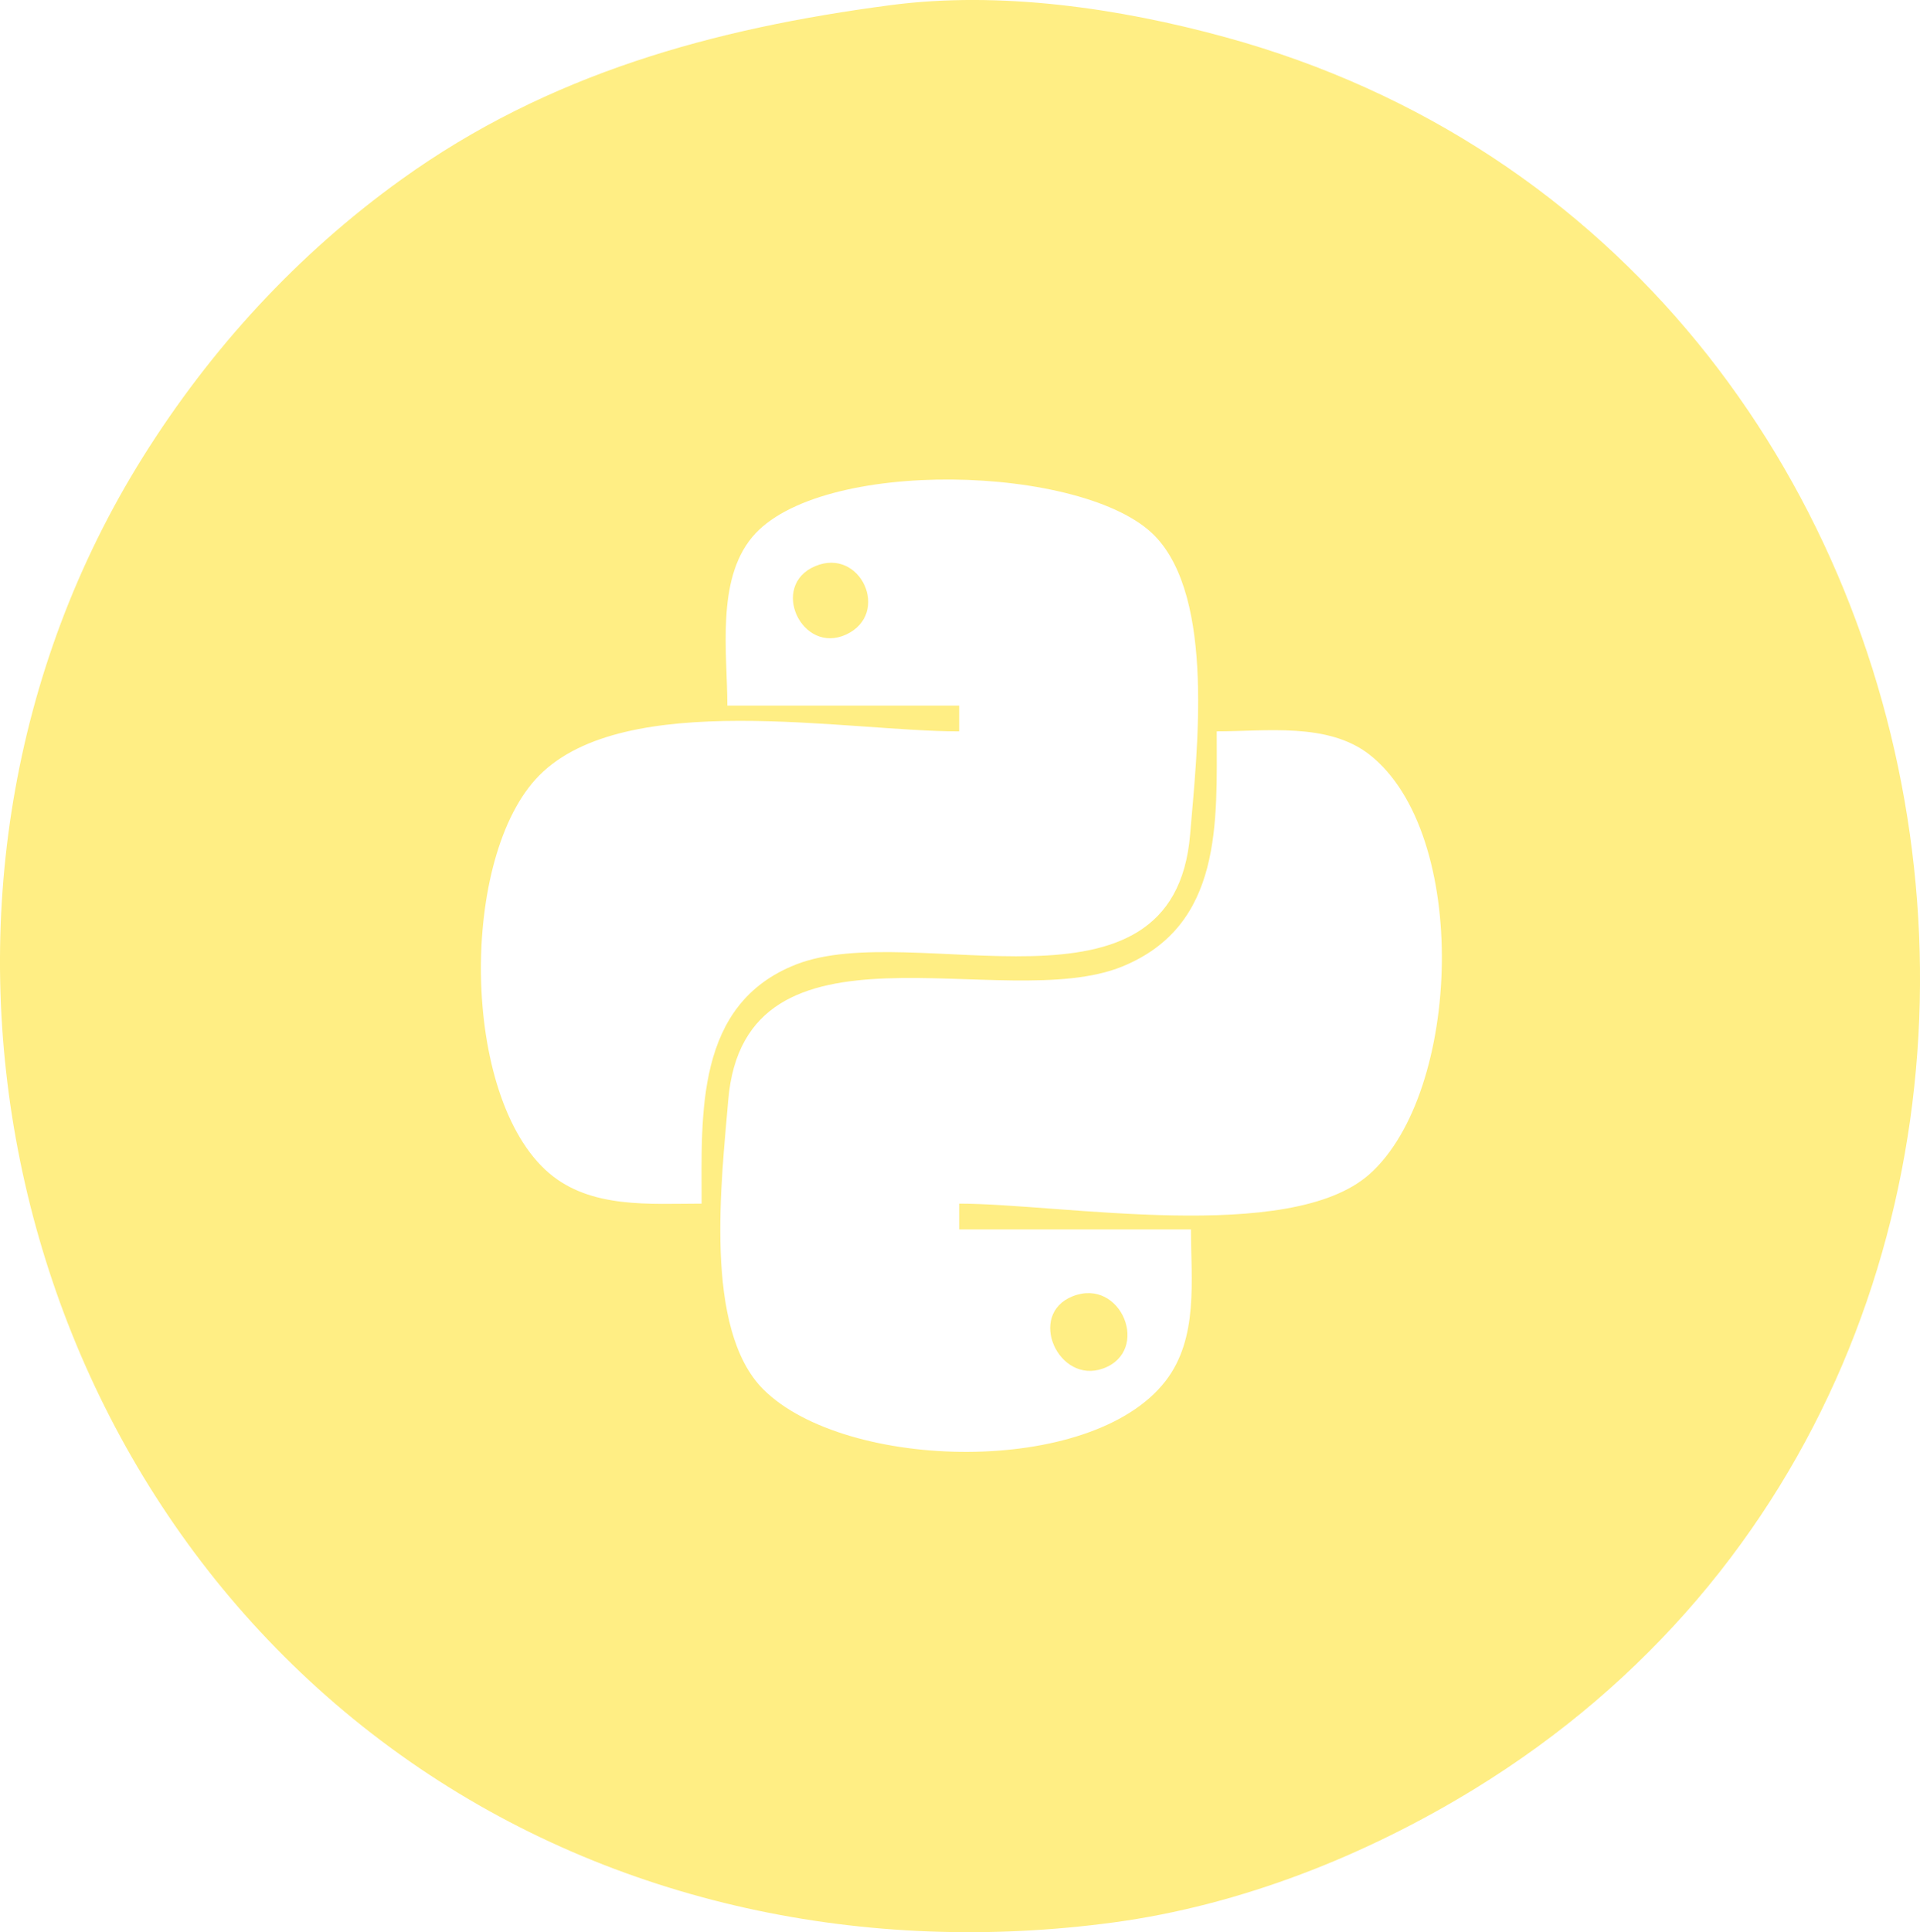 <?xml version="1.0" encoding="UTF-8" standalone="no"?>
<svg
   xmlns:dc="http://purl.org/dc/elements/1.1/"
   xmlns:cc="http://creativecommons.org/ns#"
   xmlns:rdf="http://www.w3.org/1999/02/22-rdf-syntax-ns#"
   xmlns:svg="http://www.w3.org/2000/svg"
   xmlns="http://www.w3.org/2000/svg"
   xmlns:sodipodi="http://sodipodi.sourceforge.net/DTD/sodipodi-0.dtd"
   xmlns:inkscape="http://www.inkscape.org/namespaces/inkscape"
   width="59.177mm"
   height="59.538mm"
   viewBox="0 0 59.177 59.538"
   version="1.1"
   id="svg8"
   sodipodi:docname="python.svg"
   inkscape:version="1.0.1 (3bc2e81, 2020-09-07)">
  <defs
     id="defs2">
    <filter
       inkscape:collect="always"
       style="color-interpolation-filters:sRGB"
       id="filter2043"
       x="-0"
       width="1.001"
       y="-0"
       height="1.001">
      <feGaussianBlur
         inkscape:collect="always"
         stdDeviation="0.012"
         id="feGaussianBlur2045" />
    </filter>
  </defs>
  <sodipodi:namedview
     id="base"
     pagecolor="#ffffff"
     bordercolor="#666666"
     borderopacity="1.0"
     inkscape:pageopacity="0.0"
     inkscape:pageshadow="2"
     inkscape:zoom="0.52635207"
     inkscape:cx="-312.10374"
     inkscape:cy="197.19355"
     inkscape:document-units="mm"
     inkscape:current-layer="layer1"
     inkscape:document-rotation="0"
     showgrid="false"
     inkscape:window-width="1338"
     inkscape:window-height="696"
     inkscape:window-x="14"
     inkscape:window-y="58"
     inkscape:window-maximized="0"
     inkscape:pagecheckerboard="true" />
  <g
     inkscape:label="Layer 1"
     inkscape:groupmode="layer"
     id="layer1"
     transform="translate(-311.967,-9.147)"
     style="filter:url(#filter2043)">
    <path
       style="fill:#ffee84;stroke:none;stroke-width:0.265;fill-opacity:1"
       d="m 339.412,9.306 c -5.448,0.717 -10.542,2.111 -15.081,5.377 -3.198,2.3 -5.867,5.207 -7.951,8.534 -8.266,13.199 -4.581,31.299 8.215,40.206 6.344,4.415 14.102,5.985 21.696,4.961 3.913,-0.527 7.763,-2.054 11.113,-4.107 21.585,-13.23 16.774,-47.285 -7.673,-53.985 -3.264,-0.894 -6.943,-1.431 -10.319,-0.986 m -5.821,36.929 c -1.585,0 -3.413,0.163 -4.706,-0.944 -2.726,-2.333 -2.759,-9.781 -0.292,-12.256 2.658,-2.667 9.436,-1.351 12.936,-1.351 v -0.794 h -7.144 c 0,-1.611 -0.347,-3.85 0.762,-5.188 2.058,-2.483 10.262,-2.244 12.407,-0.048 1.881,1.927 1.299,6.715 1.094,9.204 -0.502,6.087 -8.501,2.578 -12.146,4.008 -3.116,1.222 -2.91,4.619 -2.91,7.369 m 3.499,-19.642 c -1.417,0.598 -0.408,2.742 0.96,2.104 1.374,-0.641 0.446,-2.697 -0.96,-2.104 m 4.439,19.642 v 0.794 h 7.144 c 0,1.566 0.239,3.354 -0.786,4.675 -2.297,2.964 -9.86,2.763 -12.384,0.265 -1.872,-1.853 -1.294,-6.476 -1.093,-8.909 0.497,-6.032 8.48,-2.633 12.146,-4.131 3.104,-1.268 2.911,-4.451 2.911,-7.246 1.511,0 3.431,-0.281 4.706,0.715 3.114,2.432 2.838,10.417 0,12.932 -2.453,2.174 -9.518,0.905 -12.644,0.905 m 3.5,2.854 c -1.42,0.561 -0.438,2.727 0.938,2.226 1.479,-0.538 0.558,-2.817 -0.938,-2.226 z"
       id="path1053" />
  </g>
</svg>
